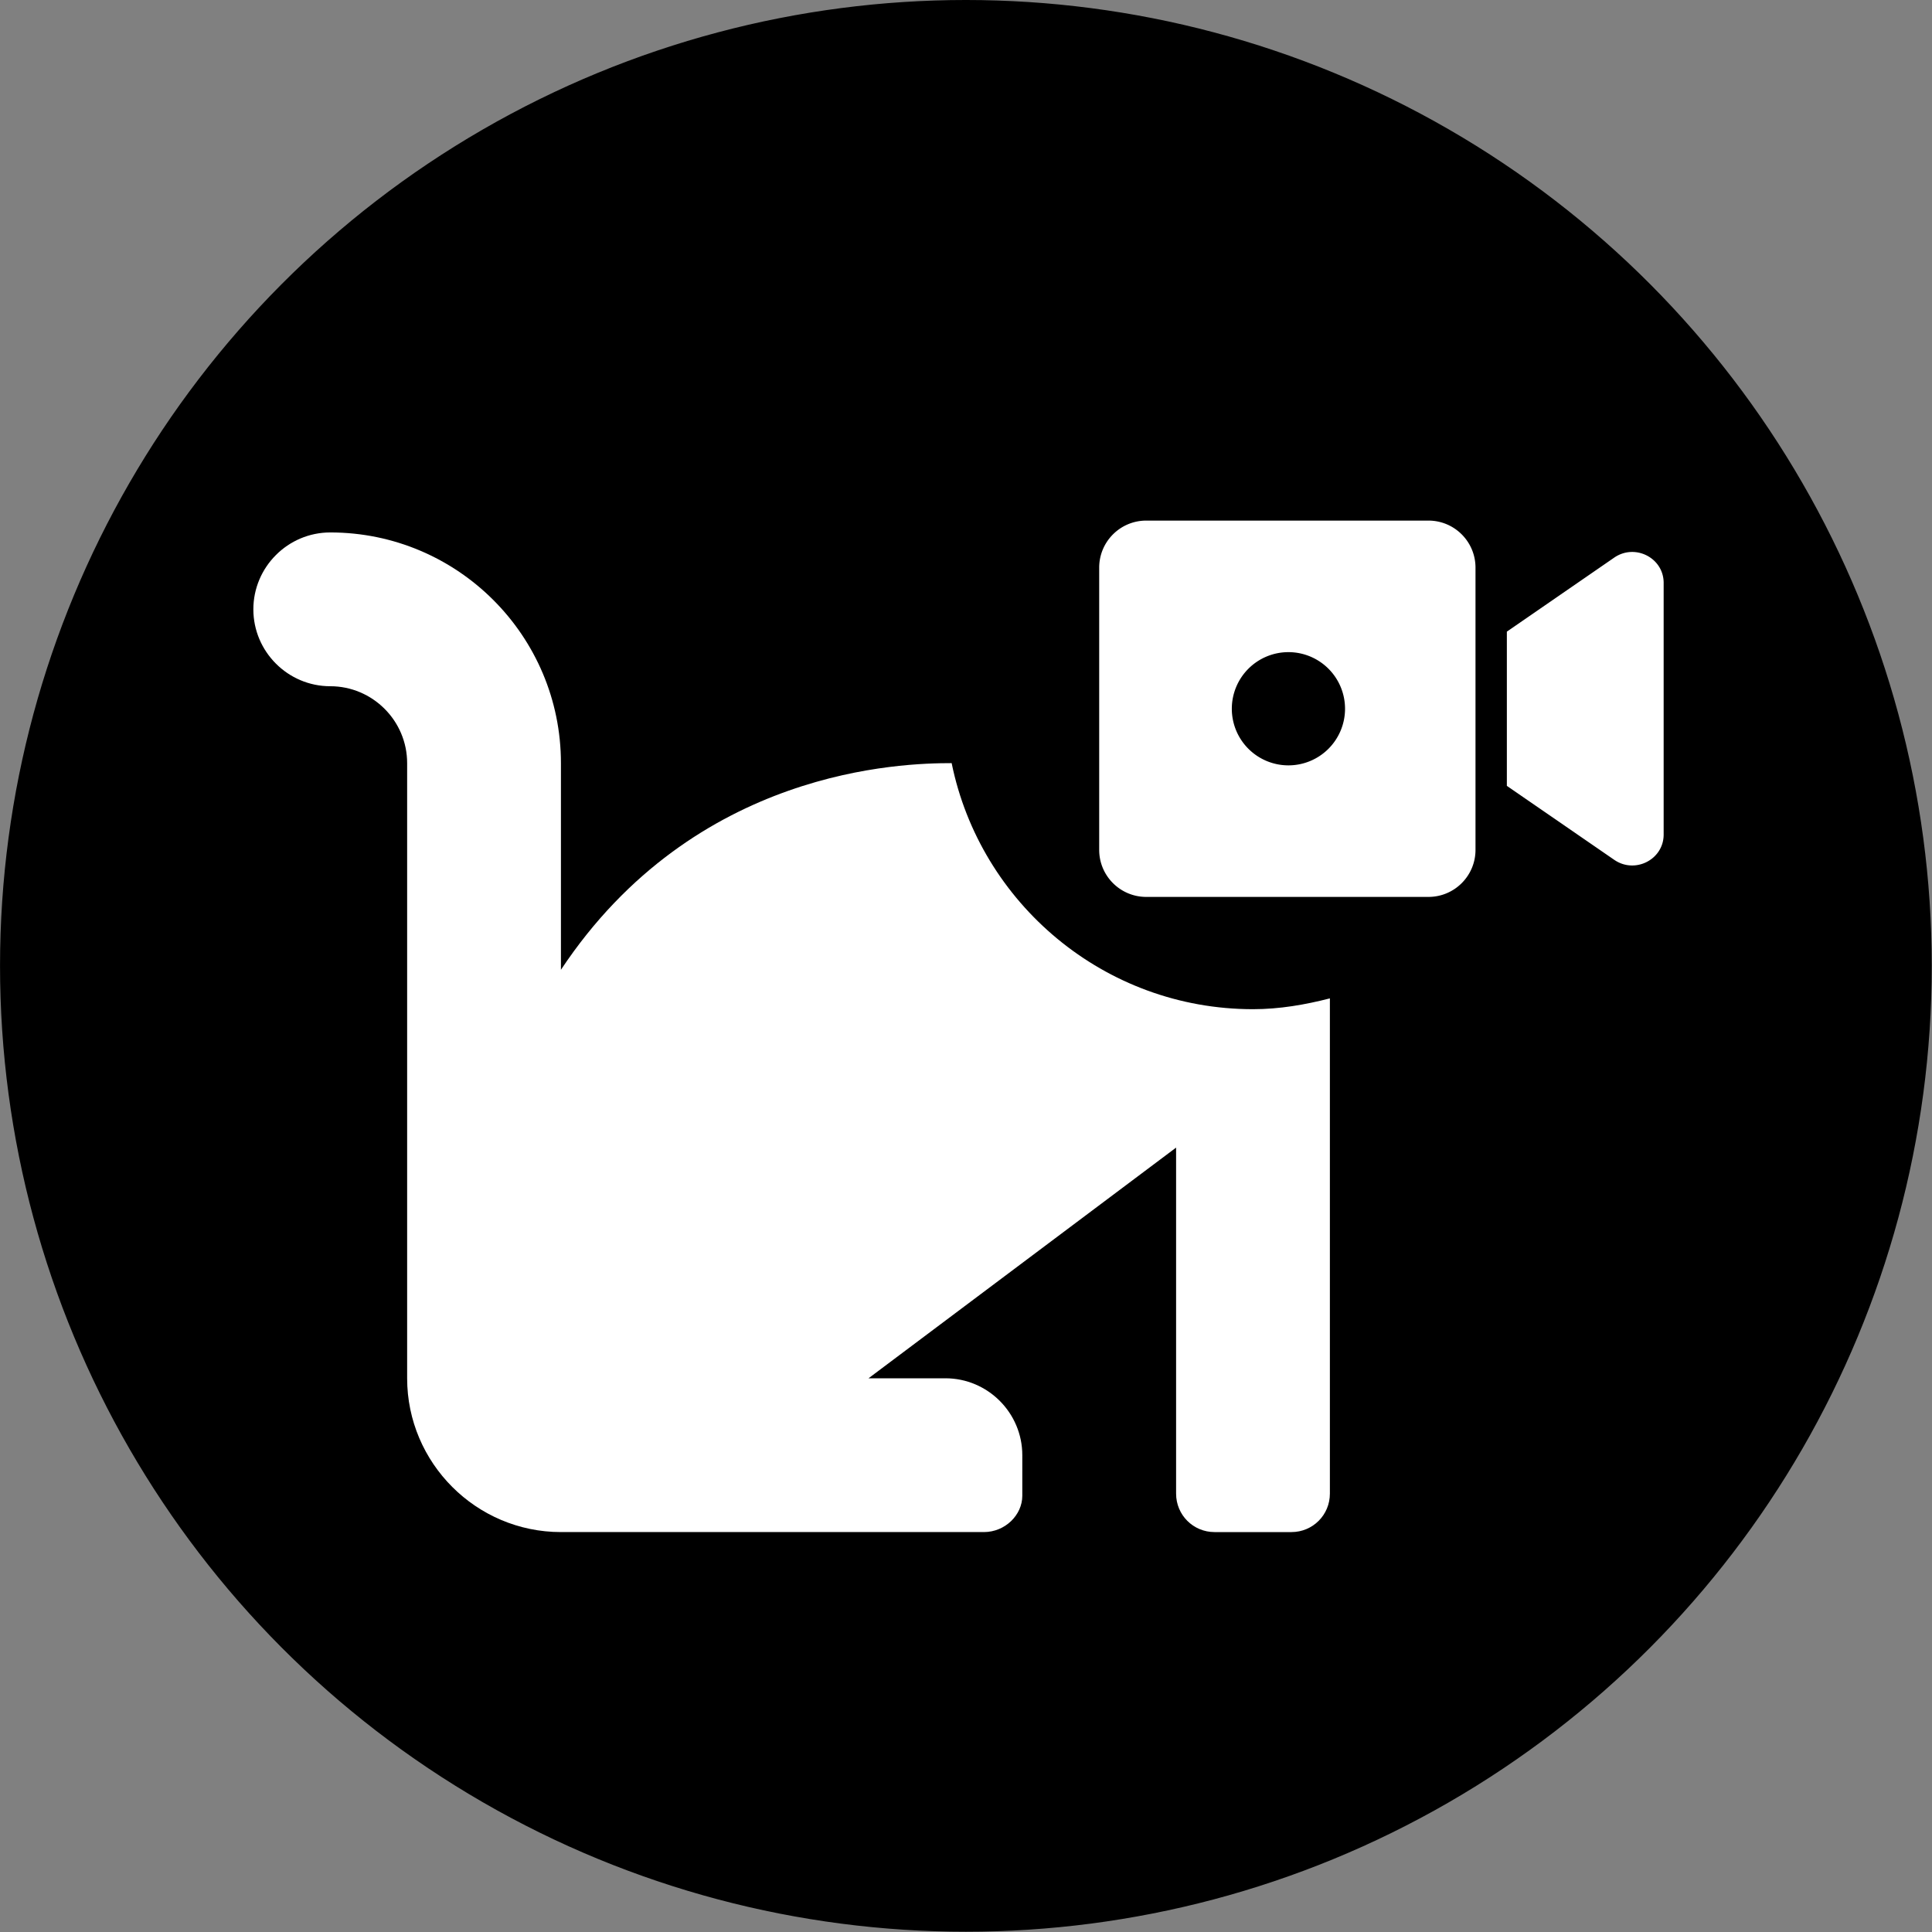 <?xml version="1.0" encoding="UTF-8" standalone="no"?>
<svg
   viewBox="0 0 512.265 512.265"
   version="1.1"
   id="svg4"
   sodipodi:docname="icon-dark.svg"
   xml:space="preserve"
   width="512.265"
   height="512.265"
   inkscape:version="1.2.1 (9c6d41e410, 2022-07-14)"
   xmlns:inkscape="http://www.inkscape.org/namespaces/inkscape"
   xmlns:sodipodi="http://sodipodi.sourceforge.net/DTD/sodipodi-0.dtd"
   xmlns="http://www.w3.org/2000/svg"
   xmlns:svg="http://www.w3.org/2000/svg"><rect x="0" y="0" width="512.265" height="512.265" fill="#808080" stroke="none"/><defs
     id="defs8"><rect
       x="724.985"
       y="159.14"
       width="1300.967"
       height="235.423"
       id="rect524" /></defs><sodipodi:namedview
     id="namedview6"
     pagecolor="#505050"
     bordercolor="#eeeeee"
     borderopacity="1"
     inkscape:showpageshadow="0"
     inkscape:pageopacity="0"
     inkscape:pagecheckerboard="0"
     inkscape:deskcolor="#505050"
     showgrid="false"
     inkscape:zoom="0.88085938"
     inkscape:cx="629.49889"
     inkscape:cy="271.32594"
     inkscape:window-width="2560"
     inkscape:window-height="1371"
     inkscape:window-x="0"
     inkscape:window-y="0"
     inkscape:window-maximized="1"
     inkscape:current-layer="g4927" /><!--! Font Awesome Pro 6.1.2 by @fontawesome - https://fontawesome.com License - https://fontawesome.com/license (Commercial License) Copyright 2022 Fonticons, Inc. --><g
     id="g364"
     transform="matrix(0.861,0,0,0.861,55.387,-3.401)"><g
       id="g4927"><circle
         style="fill:#000000;stroke:#000000;stroke-width:0.597;stroke-opacity:1"
         id="path5209"
         cx="233.121"
         cy="301.39"
         r="297.142" /><g
         id="g4808"
         transform="matrix(0.74,0,0,0.74,-9.988,96.878)"
         style="fill:#ffffff"><path
           d="m 322.6,192 c -20.2,0 -106.8,2 -162.6,86 v -86 c 0,-53 -43,-96 -96,-96 -17.62,0 -32,14.4 -32,32 0,17.6 14.38,32 32,32 17.62,0 32,14.38 32,32 v 256 c 0,35.25 28.75,64 64,64 h 176 c 8.875,0 16,-7.125 16,-15.1 V 480 c 0,-17.62 -14.38,-32 -32,-32 h -32 l 128,-96 v 144 c 0,8.875 7.125,16 16,16 h 32 c 8.875,0 16,-7.125 16,-16 V 289.9 c -10.25,2.625 -20.88,4.5 -32,4.5 -61.8,0 -113.5,-44 -125.4,-102.4 z"
           id="path2"
           sodipodi:nodetypes="ccsssssssssssccsssscsc"
           style="fill:#ffffff" /><path
           id="path237"
           style="fill:#ffffff;stroke-width:0.408"
           d="m 403.572,91.07 c -10.811,0 -19.574,8.765 -19.574,19.576 v 117.452 c 0,10.811 8.763,19.574 19.574,19.574 h 117.452 c 10.811,0 19.576,-8.763 19.576,-19.574 V 110.646 c 0,-10.811 -8.769,-19.576 -19.576,-19.576 z M 605.223,104.132 c -2.334,0.104 -4.705,0.84 -6.877,2.329 l -44.696,30.815 v 64.19 l 44.698,30.785 c 8.654,5.954 20.551,-0.118 20.551,-10.517 V 116.967 c 0,-7.769 -6.674,-13.146 -13.677,-12.835 z m -142.472,41.681 a 23.557,23.557 0 0 1 23.557,23.559 23.557,23.557 0 0 1 -23.557,23.557 23.557,23.557 0 0 1 -23.559,-23.557 23.557,23.557 0 0 1 23.559,-23.559 z" /></g></g></g></svg>
